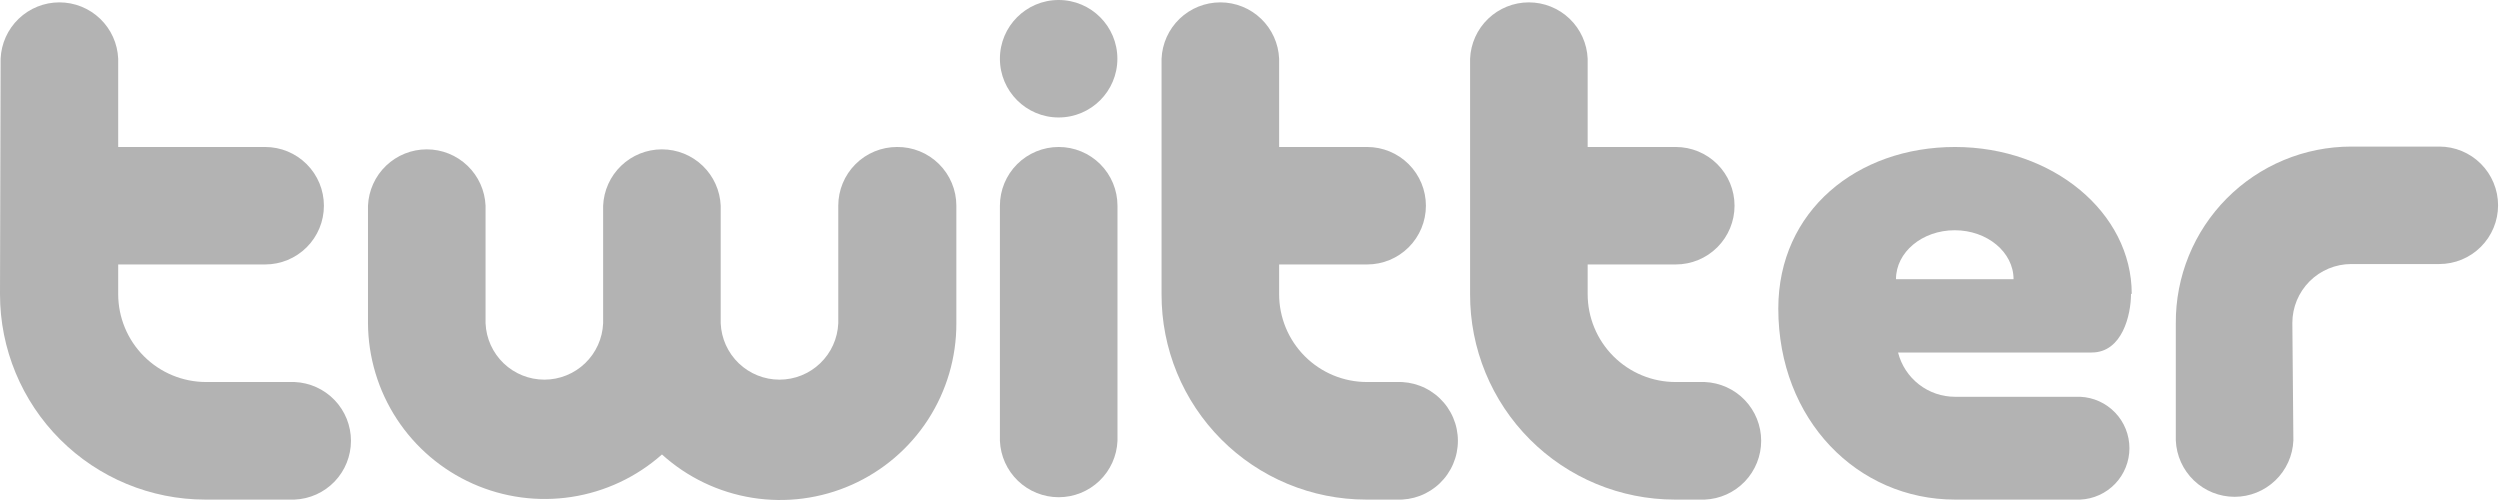 <svg width="250" height="50" viewBox="0 0 250 50" fill="none" xmlns="http://www.w3.org/2000/svg">
<path d="M20.53 49.959C15.085 49.959 9.863 47.796 6.013 43.946C2.163 40.096 0 34.874 0 29.429L0.062 5.873C0.126 4.357 0.773 2.924 1.869 1.874C2.964 0.823 4.423 0.237 5.941 0.237C7.458 0.237 8.917 0.823 10.013 1.874C11.108 2.924 11.755 4.357 11.819 5.873V14.699H26.518C28.076 14.699 29.57 15.318 30.671 16.419C31.773 17.52 32.391 19.014 32.391 20.572C32.391 22.13 31.773 23.624 30.671 24.725C29.57 25.826 28.076 26.445 26.518 26.445H11.819V29.408C11.819 31.74 12.746 33.977 14.395 35.626C16.044 37.276 18.281 38.202 20.614 38.202H29.46C30.976 38.266 32.409 38.913 33.46 40.009C34.51 41.104 35.096 42.563 35.096 44.081C35.096 45.598 34.51 47.057 33.46 48.153C32.409 49.248 30.976 49.895 29.46 49.959H20.53Z" fill="#B3B3B3"/>
<path d="M136.614 49.959C133.921 49.958 131.256 49.425 128.77 48.392C126.283 47.359 124.025 45.846 122.125 43.938C120.225 42.031 118.719 39.768 117.695 37.278C116.671 34.788 116.148 32.121 116.156 29.429V5.873C116.22 4.357 116.867 2.924 117.962 1.874C119.058 0.823 120.517 0.237 122.034 0.237C123.552 0.237 125.011 0.823 126.106 1.874C127.202 2.924 127.849 4.357 127.913 5.873V14.699H136.718C138.275 14.699 139.769 15.318 140.871 16.419C141.972 17.52 142.591 19.014 142.591 20.572C142.591 22.13 141.972 23.624 140.871 24.725C139.769 25.826 138.275 26.445 136.718 26.445H127.913V29.408C127.911 30.562 128.138 31.706 128.578 32.773C129.019 33.84 129.666 34.809 130.482 35.626C131.298 36.443 132.266 37.09 133.333 37.533C134.399 37.975 135.542 38.202 136.697 38.202H139.659C140.452 38.169 141.243 38.296 141.986 38.577C142.728 38.857 143.406 39.285 143.979 39.834C144.551 40.383 145.007 41.042 145.318 41.772C145.63 42.502 145.79 43.287 145.79 44.081C145.79 44.874 145.63 45.66 145.318 46.389C145.007 47.119 144.551 47.779 143.979 48.328C143.406 48.877 142.728 49.304 141.986 49.585C141.243 49.865 140.452 49.992 139.659 49.959H136.614Z" fill="#B3B3B3"/>
<path d="M167.477 49.959C164.784 49.958 162.118 49.425 159.631 48.392C157.144 47.359 154.886 45.846 152.985 43.939C151.083 42.032 149.577 39.769 148.552 37.279C147.526 34.789 147.002 32.121 147.009 29.429V5.873C147.072 4.357 147.72 2.924 148.815 1.874C149.911 0.823 151.369 0.237 152.887 0.237C154.405 0.237 155.864 0.823 156.959 1.874C158.055 2.924 158.702 4.357 158.766 5.873V14.699H167.581C169.138 14.699 170.632 15.318 171.734 16.419C172.835 17.52 173.454 19.014 173.454 20.572C173.454 22.13 172.835 23.624 171.734 24.725C170.632 25.826 169.138 26.445 167.581 26.445H158.766V29.408C158.766 30.563 158.993 31.706 159.435 32.773C159.877 33.84 160.525 34.81 161.341 35.626C162.158 36.443 163.127 37.091 164.194 37.533C165.261 37.975 166.405 38.202 167.56 38.202H170.481C171.997 38.266 173.43 38.913 174.481 40.009C175.531 41.104 176.117 42.563 176.117 44.081C176.117 45.598 175.531 47.057 174.481 48.153C173.43 49.248 171.997 49.895 170.481 49.959H167.477Z" fill="#B3B3B3"/>
<path d="M217.581 32.329C217.565 30.015 218.006 27.721 218.88 25.578C219.754 23.436 221.043 21.487 222.673 19.844C224.303 18.202 226.242 16.898 228.377 16.008C230.513 15.117 232.804 14.659 235.118 14.657H243.933C244.705 14.657 245.468 14.809 246.181 15.104C246.893 15.399 247.541 15.832 248.086 16.378C248.632 16.923 249.064 17.57 249.359 18.283C249.655 18.995 249.807 19.759 249.807 20.53C249.807 21.302 249.655 22.066 249.359 22.778C249.064 23.491 248.632 24.138 248.086 24.683C247.541 25.229 246.893 25.662 246.181 25.957C245.468 26.252 244.705 26.404 243.933 26.404H235.118C233.559 26.407 232.064 27.027 230.961 28.13C229.858 29.233 229.237 30.728 229.235 32.287L229.338 44.044C229.275 45.561 228.627 46.994 227.532 48.044C226.437 49.094 224.978 49.681 223.46 49.681C221.942 49.681 220.483 49.094 219.388 48.044C218.292 46.994 217.645 45.561 217.581 44.044V32.329Z" fill="#B3B3B3"/>
<path d="M89.7 14.699C88.142 14.699 86.648 15.317 85.547 16.419C84.445 17.52 83.827 19.014 83.827 20.572V32.329C83.763 33.845 83.116 35.278 82.02 36.328C80.925 37.379 79.466 37.965 77.948 37.965C76.431 37.965 74.972 37.379 73.876 36.328C72.781 35.278 72.134 33.845 72.07 32.329V20.572C72.006 19.056 71.359 17.622 70.263 16.572C69.168 15.522 67.709 14.935 66.191 14.935C64.674 14.935 63.215 15.522 62.119 16.572C61.024 17.622 60.377 19.056 60.313 20.572V32.329C60.249 33.845 59.602 35.278 58.506 36.328C57.411 37.379 55.952 37.965 54.434 37.965C52.917 37.965 51.458 37.379 50.362 36.328C49.267 35.278 48.62 33.845 48.556 32.329V20.572C48.492 19.056 47.845 17.622 46.749 16.572C45.654 15.522 44.195 14.935 42.677 14.935C41.16 14.935 39.701 15.522 38.605 16.572C37.51 17.622 36.863 19.056 36.799 20.572V32.329C36.819 35.725 37.817 39.044 39.673 41.888C41.53 44.732 44.167 46.98 47.269 48.364C50.37 49.749 53.805 50.209 57.162 49.692C60.519 49.175 63.656 47.701 66.197 45.447C68.728 47.738 71.871 49.243 75.243 49.78C78.614 50.318 82.069 49.864 85.188 48.474C88.306 47.084 90.954 44.819 92.809 41.953C94.663 39.086 95.646 35.743 95.636 32.329V20.572C95.636 19.795 95.482 19.026 95.183 18.31C94.884 17.593 94.445 16.943 93.893 16.397C93.341 15.85 92.687 15.419 91.967 15.128C91.247 14.836 90.477 14.69 89.7 14.699V14.699Z" fill="#B3B3B3"/>
<path d="M105.864 14.699C105.093 14.699 104.329 14.851 103.617 15.146C102.904 15.441 102.257 15.874 101.711 16.419C101.166 16.964 100.733 17.612 100.438 18.324C100.143 19.037 99.991 19.801 99.991 20.572V44.086C100.055 45.602 100.702 47.035 101.798 48.086C102.893 49.136 104.352 49.722 105.87 49.722C107.387 49.722 108.846 49.136 109.942 48.086C111.037 47.035 111.684 45.602 111.748 44.086V20.572C111.748 19.8 111.596 19.035 111.3 18.322C111.004 17.609 110.571 16.961 110.024 16.415C109.478 15.87 108.829 15.437 108.115 15.143C107.402 14.848 106.637 14.697 105.864 14.699V14.699Z" fill="#B3B3B3"/>
<path d="M105.864 11.747C109.108 11.747 111.738 9.117 111.738 5.873C111.738 2.63 109.108 0 105.864 0C102.621 0 99.991 2.63 99.991 5.873C99.991 9.117 102.621 11.747 105.864 11.747Z" fill="#B3B3B3"/>
<path d="M213.101 29.387C213.101 31.466 212.238 35.25 209.172 35.25H189.806C190.127 36.517 190.862 37.64 191.894 38.442C192.926 39.244 194.195 39.679 195.502 39.678H208.028C209.352 39.738 210.601 40.306 211.517 41.263C212.432 42.22 212.943 43.494 212.943 44.819C212.943 46.143 212.432 47.417 211.517 48.375C210.601 49.332 209.352 49.9 208.028 49.959H195.502C185.762 49.959 177.83 42.007 177.83 30.853C177.83 21.071 185.72 14.699 195.502 14.699C205.284 14.699 213.174 21.268 213.174 29.387H213.101ZM201.355 27.921C201.355 25.219 198.725 23.025 195.471 23.025C192.217 23.025 189.598 25.219 189.598 27.921H201.355Z" fill="#B3B3B3"/>
</svg>
